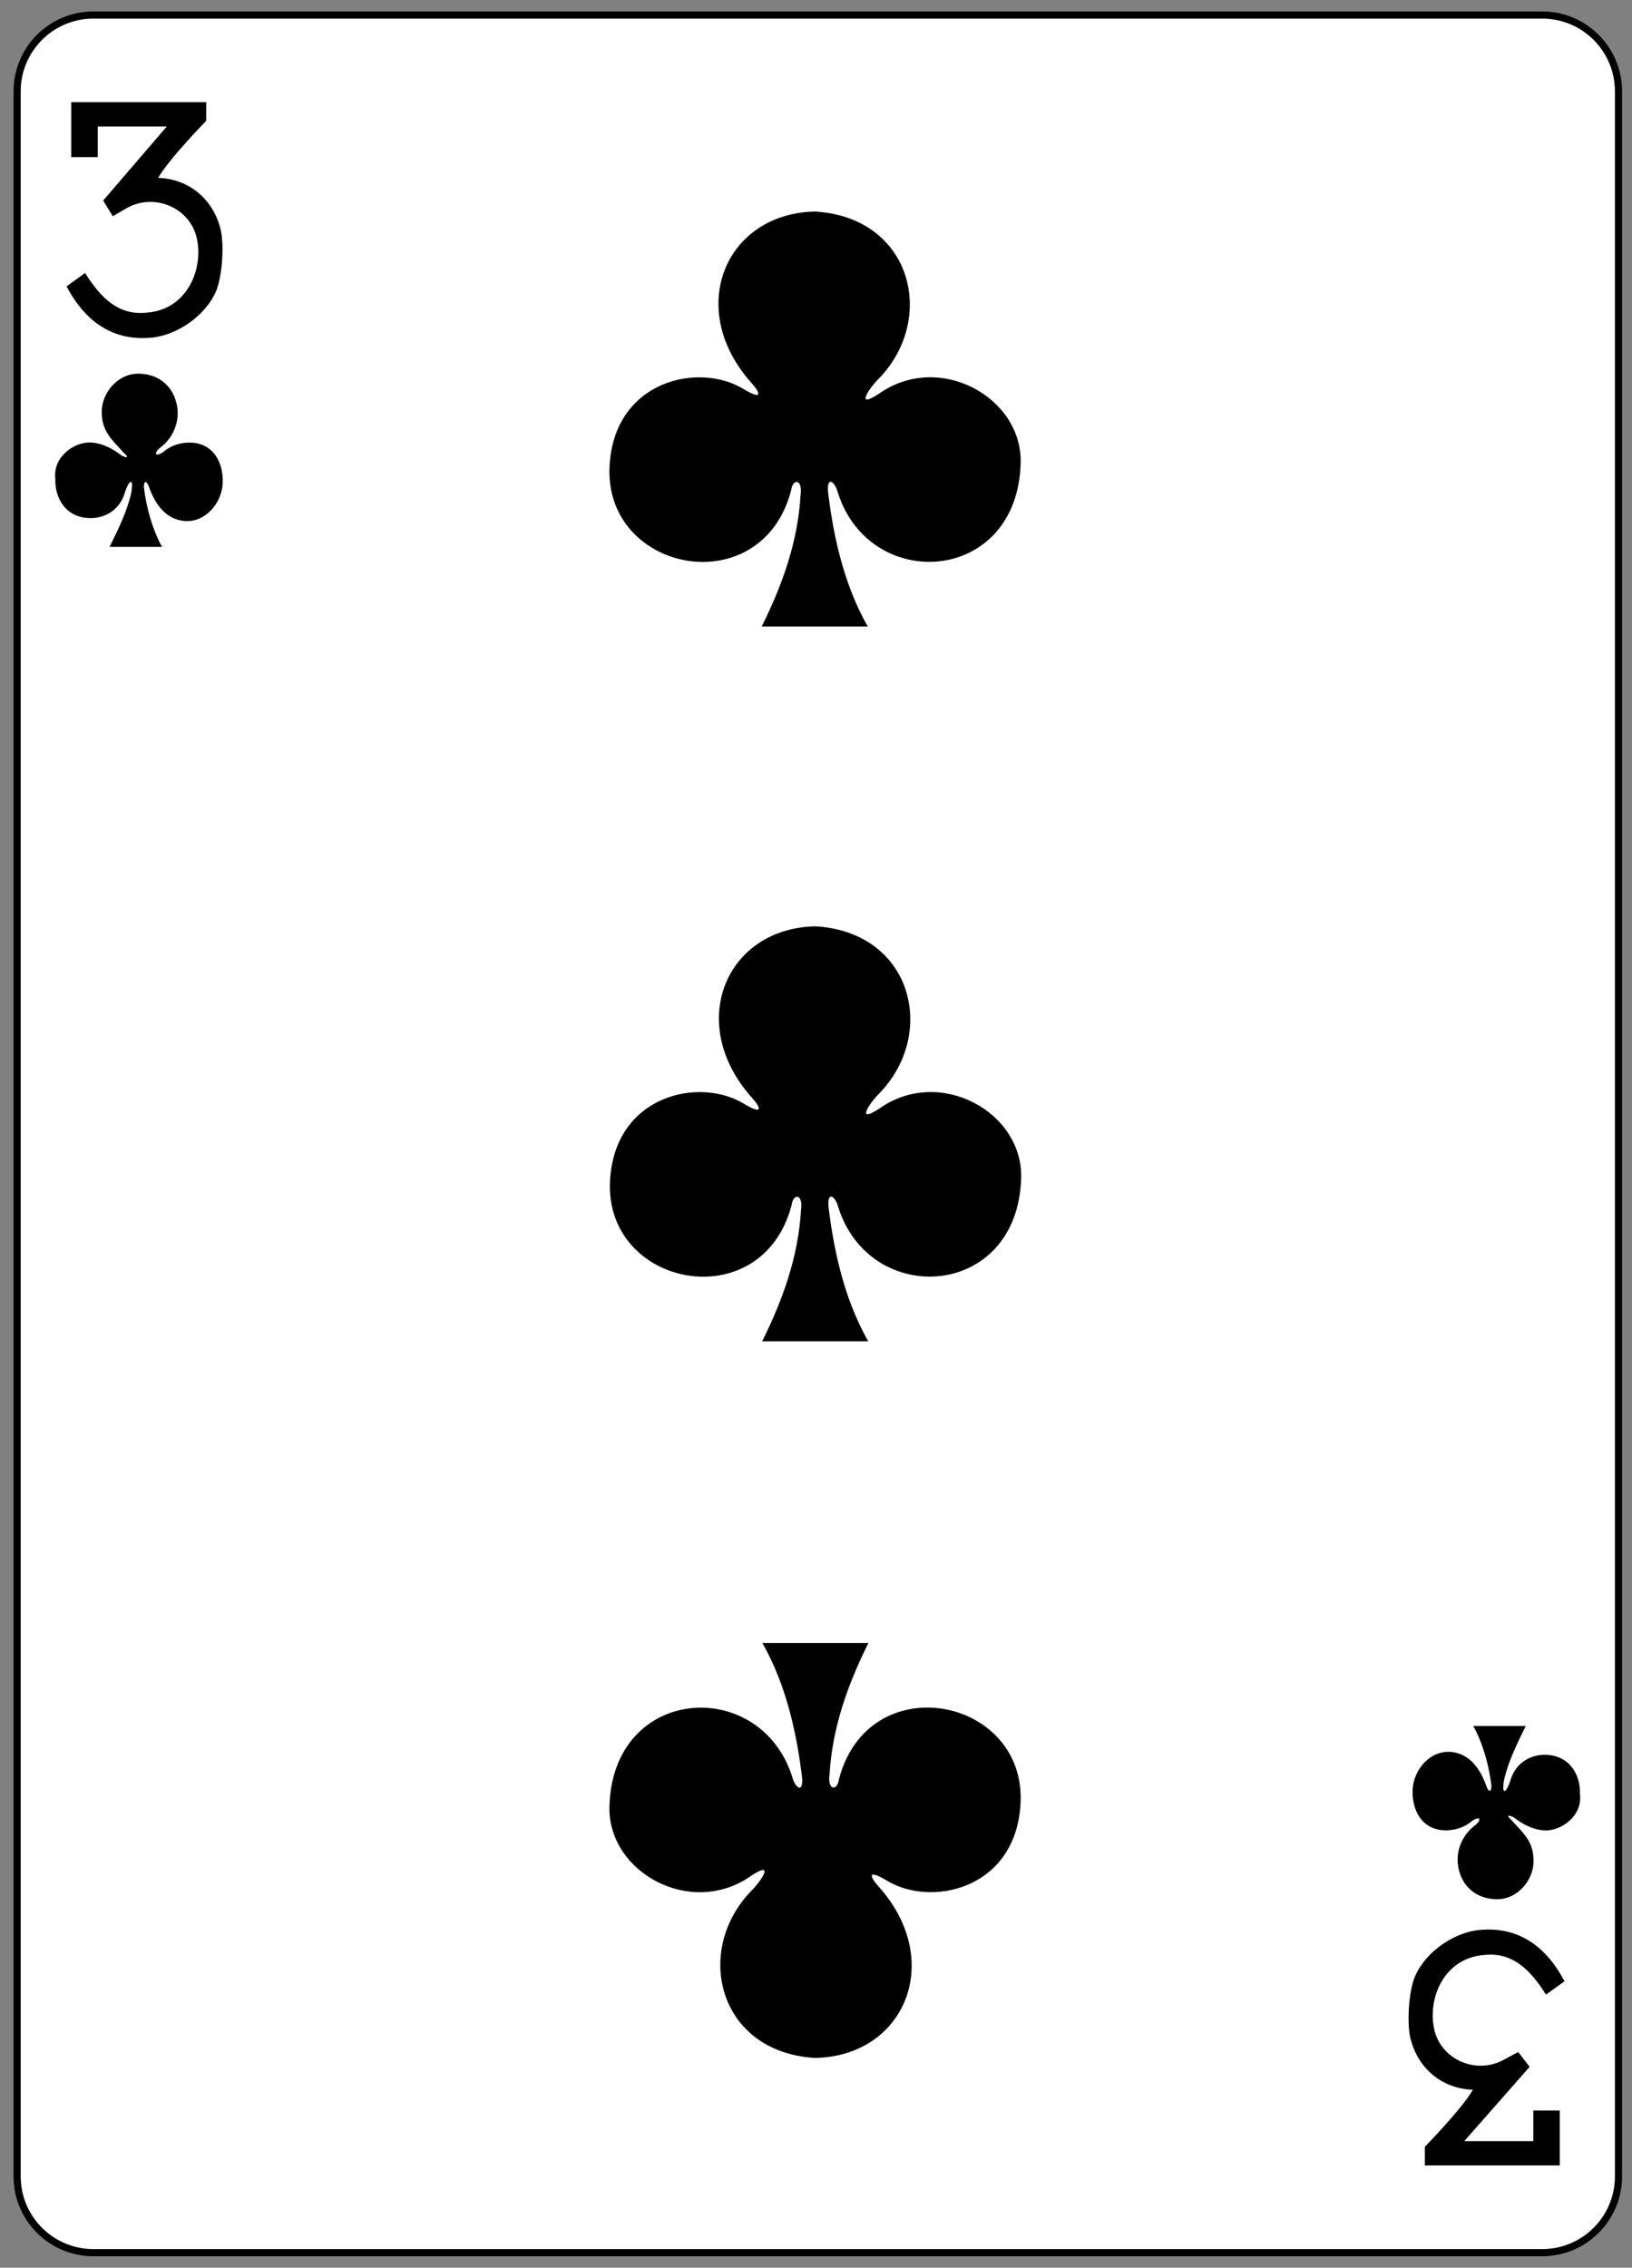 <?xml version="1.0" encoding="utf-8"?>
<!-- Generator: Adobe Illustrator 16.0.4, SVG Export Plug-In . SVG Version: 6.00 Build 0)  -->
<!DOCTYPE svg PUBLIC "-//W3C//DTD SVG 1.1//EN" "http://www.w3.org/Graphics/SVG/1.1/DTD/svg11.dtd">
<svg version="1.1"
	 id="svg4423" xmlns:dc="http://purl.org/dc/elements/1.1/" xmlns:inkscape="http://www.inkscape.org/namespaces/inkscape" xmlns:rdf="http://www.w3.org/1999/02/22-rdf-syntax-ns#" xmlns:cc="http://creativecommons.org/ns#" xmlns:sodipodi="http://sodipodi.sourceforge.net/DTD/sodipodi-0.dtd" sodipodi:docname="3C.svg" inkscape:version="0.48.1 r9760" xmlns:svg="http://www.w3.org/2000/svg"
	 xmlns="http://www.w3.org/2000/svg" xmlns:xlink="http://www.w3.org/1999/xlink" x="0px" y="0px" width="227.5px" height="316px"
	 viewBox="258.047 368.181 227.5 316" enable-background="new 258.047 368.181 227.5 316" xml:space="preserve">
<rect x="258.047" y="368.181" width="227.5" height="316" fill="#808080" stroke="none"/>
<sodipodi:namedview  inkscape:snap-page="true" inkscape:window-height="1053" inkscape:window-width="1920" inkscape:snap-center="true" inkscape:bbox-paths="false" inkscape:window-maximized="1" inkscape:snap-object-midpoints="true" inkscape:bbox-nodes="false" inkscape:snap-bbox="true" inkscape:window-y="-9" inkscape:window-x="-9" inkscape:zoom="1.4" bordercolor="#666666" pagecolor="#ffffff" id="base" borderopacity="1.0" inkscape:cx="356.74073" showgrid="false" inkscape:cy="479.40623" inkscape:document-units="px" inkscape:snap-global="true" inkscape:current-layer="g6673" inkscape:snap-bbox-edge-midpoints="false" inkscape:pageopacity="0.0" inkscape:pageshadow="2">
	</sodipodi:namedview>
<g id="layer1" inkscape:groupmode="layer" inkscape:label="Layer 1">
	<g id="g3797" transform="translate(-1160.768,92.135)">
		<g id="g6673">
			<g id="g8353">
				<g id="g8890-2" transform="translate(-5059.956,3024.952)">
					<path id="rect6351-1" fill="#FFFFFF" stroke="#000000" stroke-width="0.997" d="M6491.788-2746.811h201.969
						c5.871,0,10.631,4.759,10.631,10.63v290.551c0,5.871-4.76,10.629-10.631,10.629h-201.969c-5.871,0-10.63-4.758-10.63-10.629
						v-290.551C6481.158-2742.052,6485.917-2746.811,6491.788-2746.811z"/>
					<g id="g8582-6" transform="matrix(0.301,0,0,0.301,5635.595,-1948.954)">
					</g>
				</g>
			</g>
			<g id="g6664" transform="matrix(1.012,0,0,1.012,-18.712,-5.214)">
				<path id="path7102-8" sodipodi:nodetypes="ccccscccccccccccscc" inkscape:connector-curvature="0" d="M1429.651,317.354
					l2.547-1.839c2.214,3.534,4.685,5.862,8.465,5.462c5.674-0.381,8.023-6.22,6.835-10.622c-1.147-3.945-5.846-5.869-9.578-3.763
					c-0.88,0.497-1.899,1.111-1.899,1.111l-1.329-2.166l8.764-10.194h-9.51v4.219h-3.65v-7.565h18.589v2.568
					c0,0-4.979,5.069-6.627,7.848c4.055,0.147,7.323,2.669,8.493,6.658c0.686,2.098,0.378,6.901-0.517,8.967
					c-1.494,3.452-5.584,6.25-9.322,6.411C1434.643,324.862,1431.312,320.546,1429.651,317.354L1429.651,317.354z"/>
				<path id="path7118-5" sodipodi:nodetypes="ccccscccccccccccscc" inkscape:connector-curvature="0" d="M1635.981,550.738
					l-2.546,1.839c-2.214-3.534-4.686-5.863-8.467-5.462c-5.672,0.382-8.023,6.22-6.834,10.622c1.146,3.945,5.846,5.871,9.578,3.763
					c0.88-0.496,1.897-1.015,1.897-1.015l1.575,2.034l-9.009,10.233h9.511v-4.221h3.649v7.565h-18.589v-2.567
					c0,0,4.979-5.07,6.625-7.849c-4.055-0.147-7.322-2.667-8.492-6.658c-0.685-2.098-0.378-6.9,0.517-8.966
					c1.494-3.453,5.583-6.251,9.322-6.413C1630.99,543.231,1634.321,547.546,1635.981,550.738L1635.981,550.738z"/>
				<path id="path3255" sodipodi:nodetypes="cccscccccscscc" inkscape:connector-curvature="0" d="M1525.466,462.617
					c2.879-5.776,4.975-11.701,5.348-18.037c0.342-2.331-1.075-2.372-1.288-0.73c-4.077,15.594-25.763,11.371-25.017-3.296
					c0.605-11.895,12.419-14.454,18.582-10.564c2.434,1.433,2.297,0.574,0.969-0.912c-9.156-10.211-3.611-23.362,8.761-23.602
					c13.38,0.793,16.852,14.869,8.644,23.148c-1.021,0.995-3.283,4.192,0.124,1.957c8.287-5.888,19.788,0.443,19.552,9.52
					c-0.432,16.74-20.839,17.987-25.203,4.007c-0.419-1.55-1.629-2.329-1.295,0.305c0.604,4.765,1.857,11.952,5.437,18.205H1525.466
					z"/>
				<path id="path3257" sodipodi:nodetypes="cccscccccscscc" inkscape:connector-curvature="0" d="M1525.402,364.195
					c2.879-5.776,4.975-11.701,5.348-18.038c0.342-2.331-1.075-2.37-1.288-0.729c-4.076,15.593-25.763,11.371-25.017-3.296
					c0.605-11.894,12.419-14.453,18.582-10.564c2.434,1.433,2.296,0.575,0.968-0.912c-9.155-10.211-3.61-23.362,8.761-23.602
					c13.38,0.793,16.852,14.87,8.644,23.149c-1.021,0.994-3.283,4.191,0.123,1.956c8.287-5.888,19.788,0.443,19.552,9.52
					c-0.432,16.739-20.839,17.988-25.203,4.007c-0.419-1.551-1.629-2.329-1.295,0.304c0.606,4.767,1.857,11.953,5.439,18.206
					H1525.402z"/>
				<path id="path3405" sodipodi:nodetypes="cccscccccscscc" inkscape:connector-curvature="0" d="M1540.103,504.157
					c-2.877,5.774-4.975,11.701-5.348,18.037c-0.342,2.331,1.075,2.37,1.289,0.728c4.076-15.592,25.763-11.369,25.016,3.296
					c-0.604,11.896-12.419,14.455-18.582,10.565c-2.434-1.432-2.297-0.573-0.969,0.913c9.156,10.211,3.611,23.362-8.76,23.603
					c-13.379-0.795-16.851-14.87-8.644-23.15c1.021-0.994,3.284-4.19-0.123-1.955c-8.287,5.886-19.788-0.444-19.553-9.522
					c0.432-16.738,20.839-17.987,25.203-4.005c0.42,1.55,1.629,2.328,1.295-0.305c-0.604-4.767-1.857-11.954-5.437-18.205H1540.103z
					"/>
				<path id="path3456" sodipodi:nodetypes="cccscsccssscccsccccc" inkscape:connector-curvature="0" d="M1435.573,353.232
					c1.192-2.445,2.352-4.721,2.984-7.401c0.419-2.527-0.438-1.588-0.925,0.069c-0.721,2.298-2.723,3.344-4.58,3.369
					c-3.371,0.045-5.052-2.604-4.948-5.454c-0.368-2.998,2.671-5.12,4.962-4.956c1.722,0.123,3.224,1.052,4.133,1.775
					c0.596,0.316,1.234,0.454,0.345-0.358c-1.678-1.833-3.077-2.964-3.046-5.711c0.029-2.579,2.234-5.269,5.156-5.184
					c3.651,0.105,5.312,2.89,5.303,5.48c-0.01,1.888-0.953,3.626-2.411,4.703c-0.944,0.765-0.679,1.339,0.398,0.615
					c1.034-0.893,2.267-1.282,3.544-1.31c3.491-0.054,4.855,2.962,4.656,5.765c-0.188,2.626-2.423,5.328-5.369,5.022
					c-2.631-0.301-4.013-2.51-4.805-4.777c-0.262-0.695-0.676-0.883-0.664,0.153c0.607,5.057,2.491,8.204,2.505,8.201H1435.573z"/>
				<path id="path3484" sodipodi:nodetypes="cccscsccssscccsccccc" inkscape:connector-curvature="0" d="M1630.648,515.59
					c-1.191,2.445-2.351,4.721-2.984,7.401c-0.419,2.526,0.438,1.588,0.924-0.069c0.722-2.297,2.723-3.343,4.582-3.368
					c3.37-0.046,5.052,2.604,4.946,5.454c0.369,2.997-2.671,5.12-4.962,4.956c-1.722-0.124-3.223-1.052-4.132-1.776
					c-0.596-0.315-1.233-0.454-0.345,0.359c1.679,1.833,3.076,2.964,3.047,5.711c-0.029,2.578-2.235,5.269-5.157,5.184
					c-3.651-0.106-5.311-2.889-5.303-5.481c0.012-1.887,0.955-3.626,2.412-4.701c0.944-0.766,0.679-1.341-0.398-0.616
					c-1.034,0.892-2.268,1.283-3.545,1.31c-3.491,0.054-4.856-2.963-4.655-5.765c0.187-2.625,2.422-5.329,5.369-5.022
					c2.63,0.301,4.012,2.509,4.806,4.777c0.262,0.695,0.675,0.882,0.664-0.152c-0.608-5.058-2.492-8.206-2.505-8.202H1630.648z"/>
			</g>
		</g>
	</g>
</g>
</svg>
